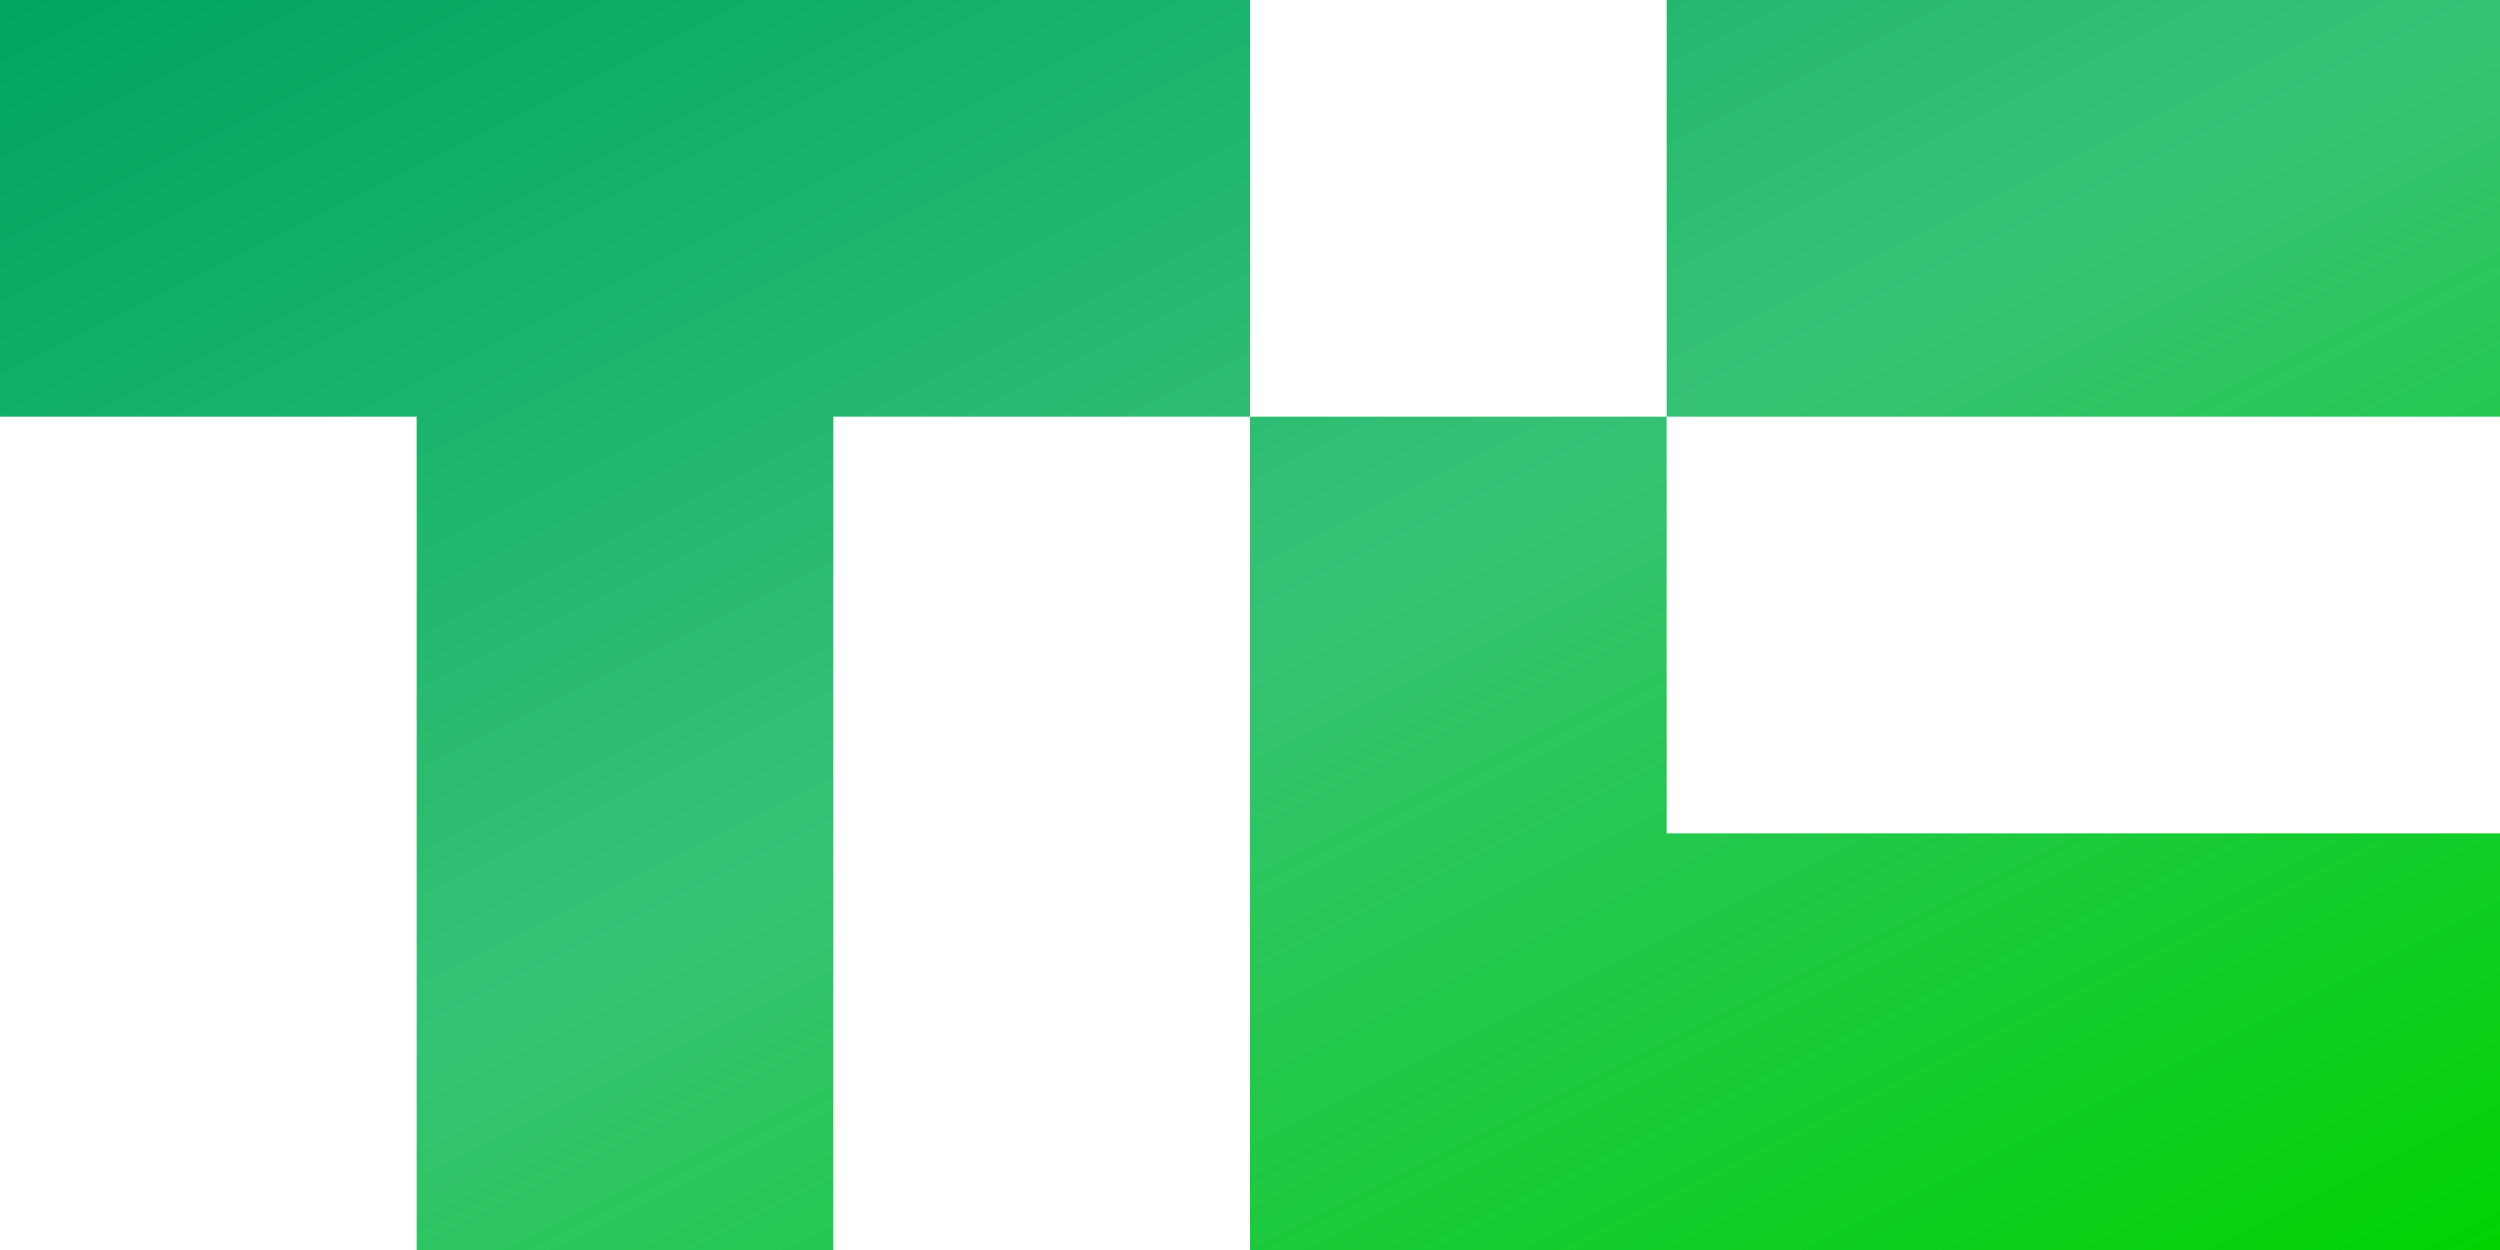 <svg xmlns="http://www.w3.org/2000/svg" xmlns:xlink="http://www.w3.org/1999/xlink" width="80" height="40" viewBox="0 0 80 40"><defs><style>.a{fill:#fff;}.b{clip-path:url(#a);}.c{fill:url(#b);}</style><clipPath id="a"><path class="a" d="M53.333,40V26.667H80V40ZM40,40V13.333H53.333V40ZM13.333,40V13.333H26.667V40Zm40-26.667V0H80V13.333ZM0,13.333V0H40V13.333Z" transform="translate(-484 6559)"/></clipPath><linearGradient id="b" x1="1" y1="1" x2="0.006" y2="0.006" gradientUnits="objectBoundingBox"><stop offset="0" stop-color="#00d301"/><stop offset="0.5" stop-color="#36c275"/><stop offset="1" stop-color="#00a562"/></linearGradient></defs><g class="b" transform="translate(484 -6559)"><g transform="translate(-484 6559)"><rect class="a" width="80" height="40"/><rect class="c" width="80" height="40"/></g></g></svg>